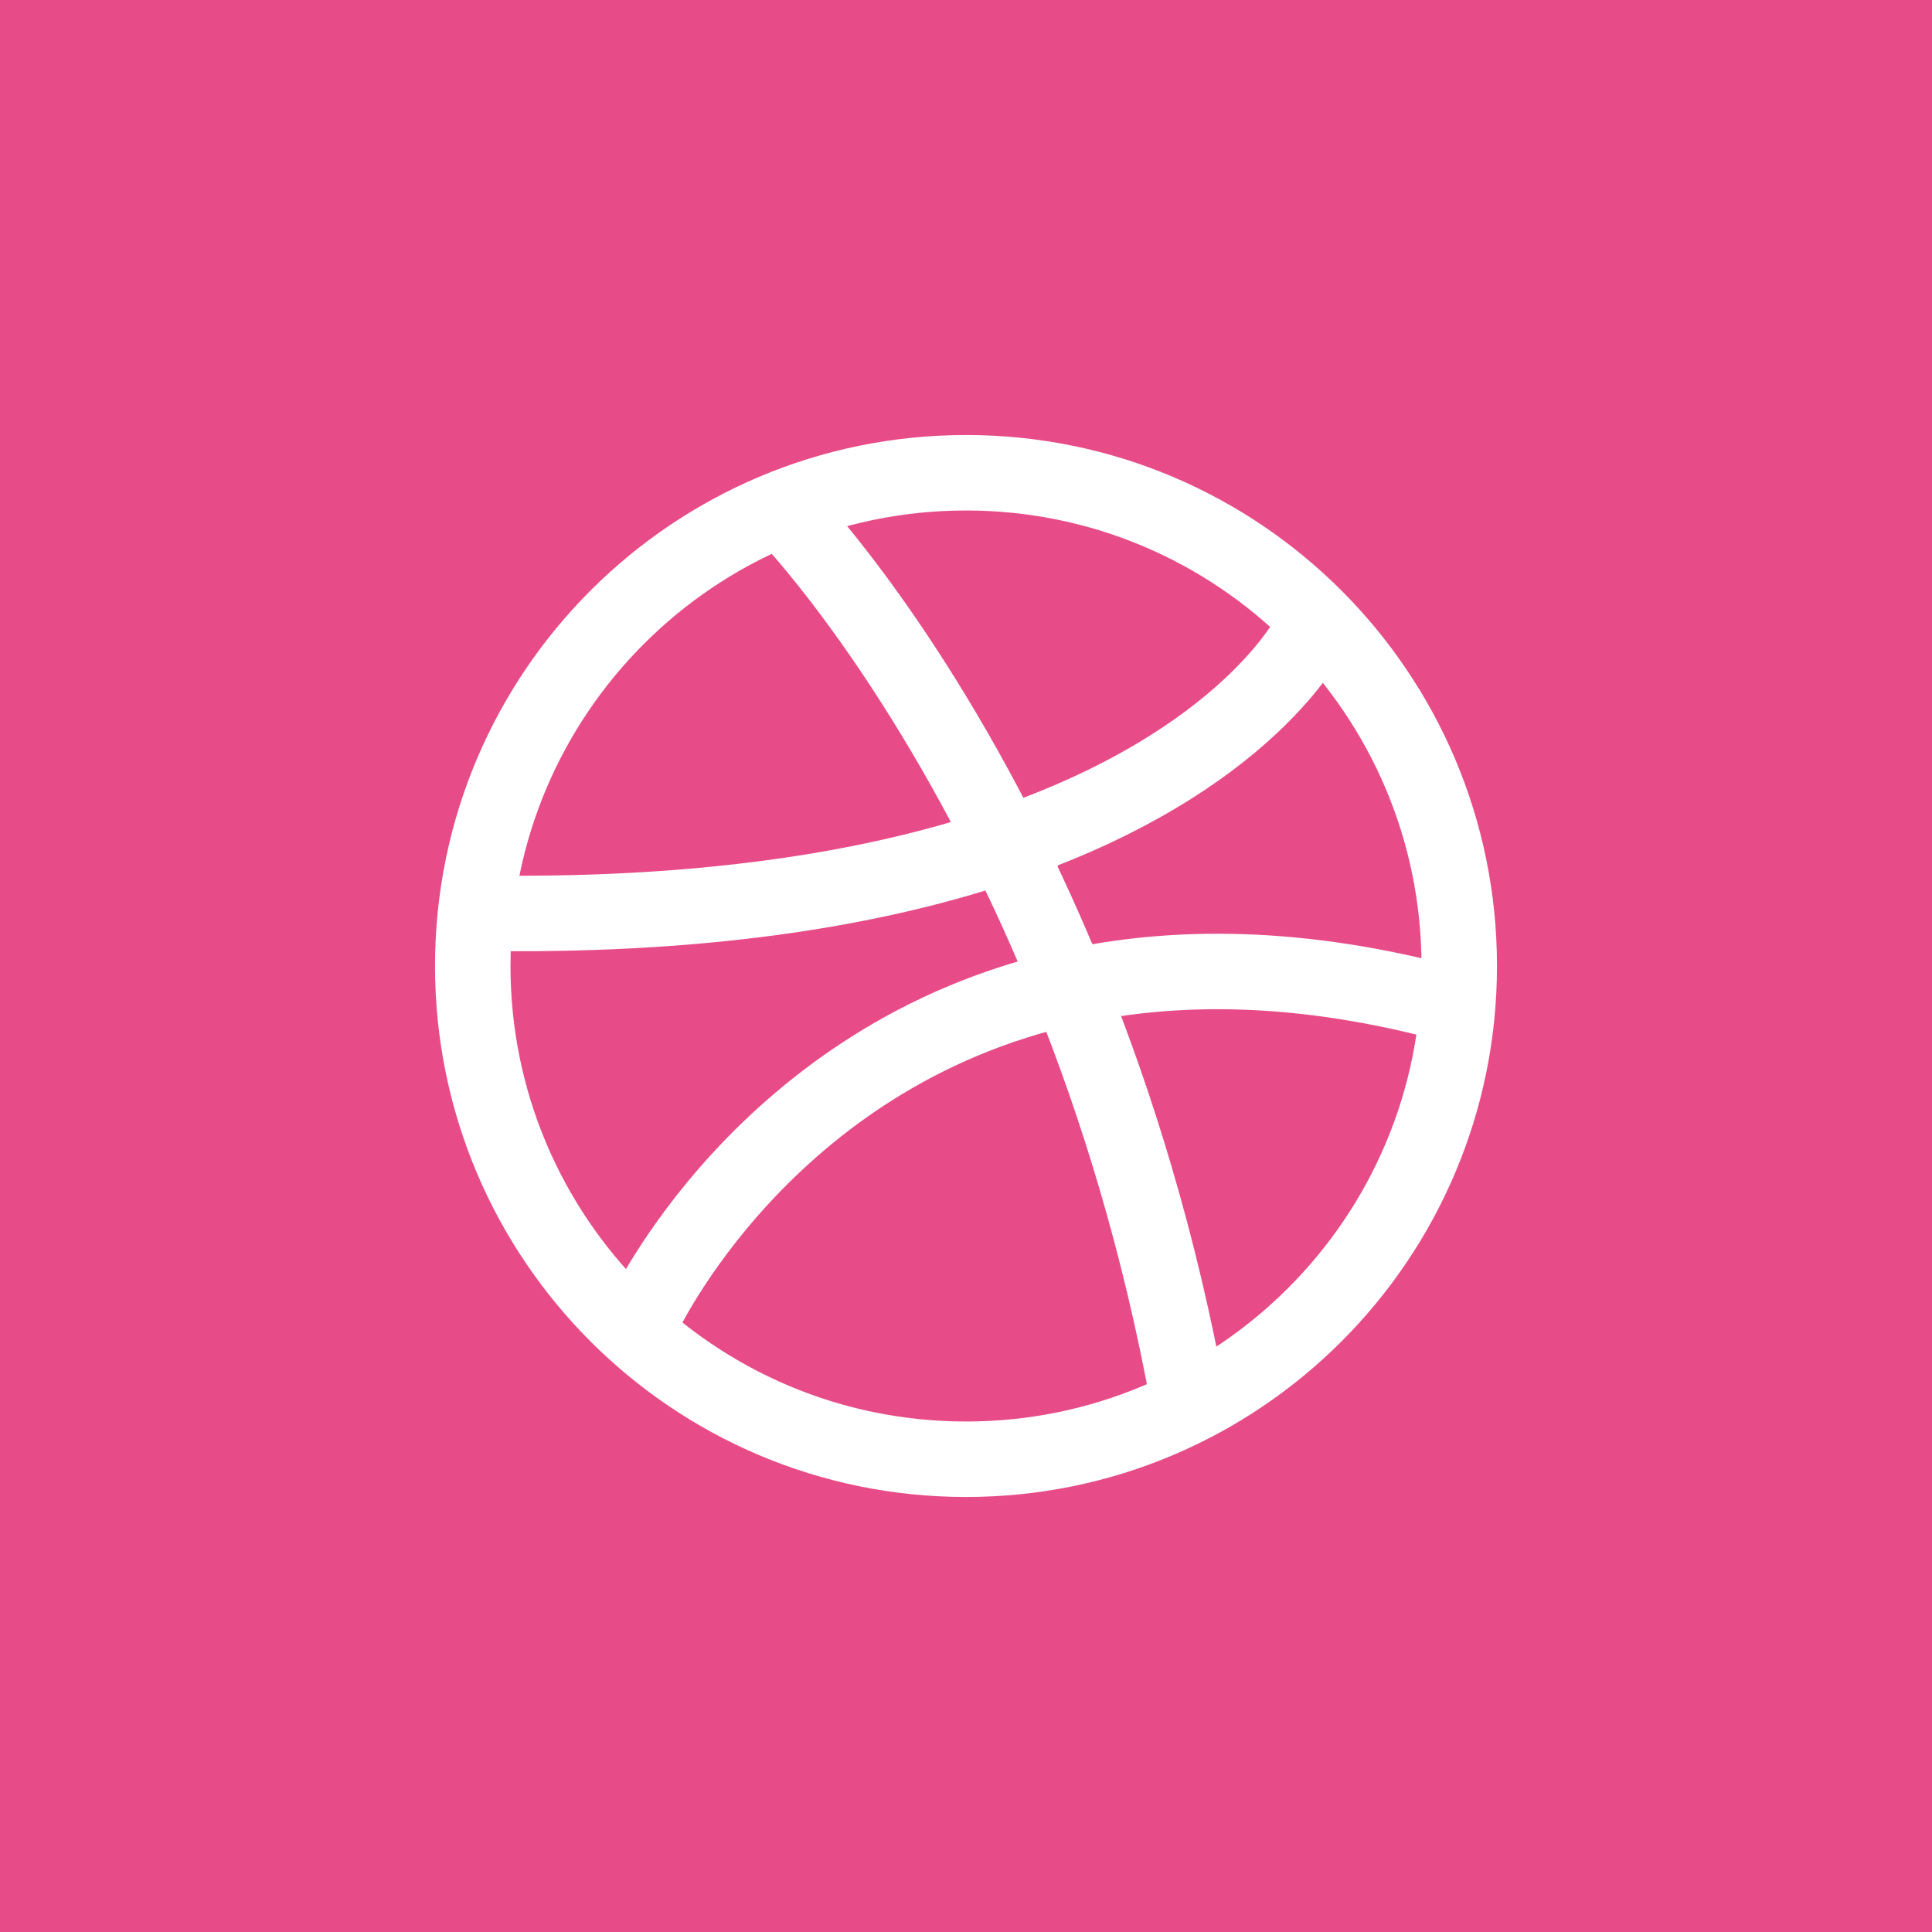 <?xml version="1.0" ?><!DOCTYPE svg  PUBLIC '-//W3C//DTD SVG 1.1//EN'  'http://www.w3.org/Graphics/SVG/1.1/DTD/svg11.dtd'><svg enable-background="new 0 0 1024 1024" height="1024px" id="Dribble_1_" version="1.1" viewBox="0 0 1024 1024" width="1024px" xml:space="preserve" xmlns="http://www.w3.org/2000/svg" xmlns:xlink="http://www.w3.org/1999/xlink"><g id="Background"><rect fill="#E84C88" height="1024" id="bg" width="1024"/></g><path d="M512,250.57  c-144.383,0-261.43,117.047-261.43,261.43S367.617,773.43,512,773.43S773.43,656.383,773.43,512S656.383,250.57,512,250.57z   M566.749,523.253c25.068,62.031,47.885,135.34,63.229,219.659C614.634,658.593,591.817,585.284,566.749,523.253  c-162.033,35.838-226.01,174.819-226.01,174.819S404.716,559.091,566.749,523.253c-11.081-27.419-22.601-52.63-34.109-75.618  c-64.368,21.952-152.62,37.891-272.64,36.438c120.02,1.454,208.271-14.485,272.64-36.438  c-57.854-115.554-115.423-174.83-115.423-174.83s57.57,59.276,115.423,174.83c129.731-44.243,162.416-112.919,162.416-112.919  s-32.685,68.677-162.416,112.919C544.148,470.623,555.668,495.833,566.749,523.253c55.674-12.313,122.919-12.457,203.131,9.407  C689.668,510.796,622.423,510.939,566.749,523.253z" fill="none" id="Dribble" stroke="#FFFFFF" stroke-miterlimit="10" stroke-width="40"/></svg>
